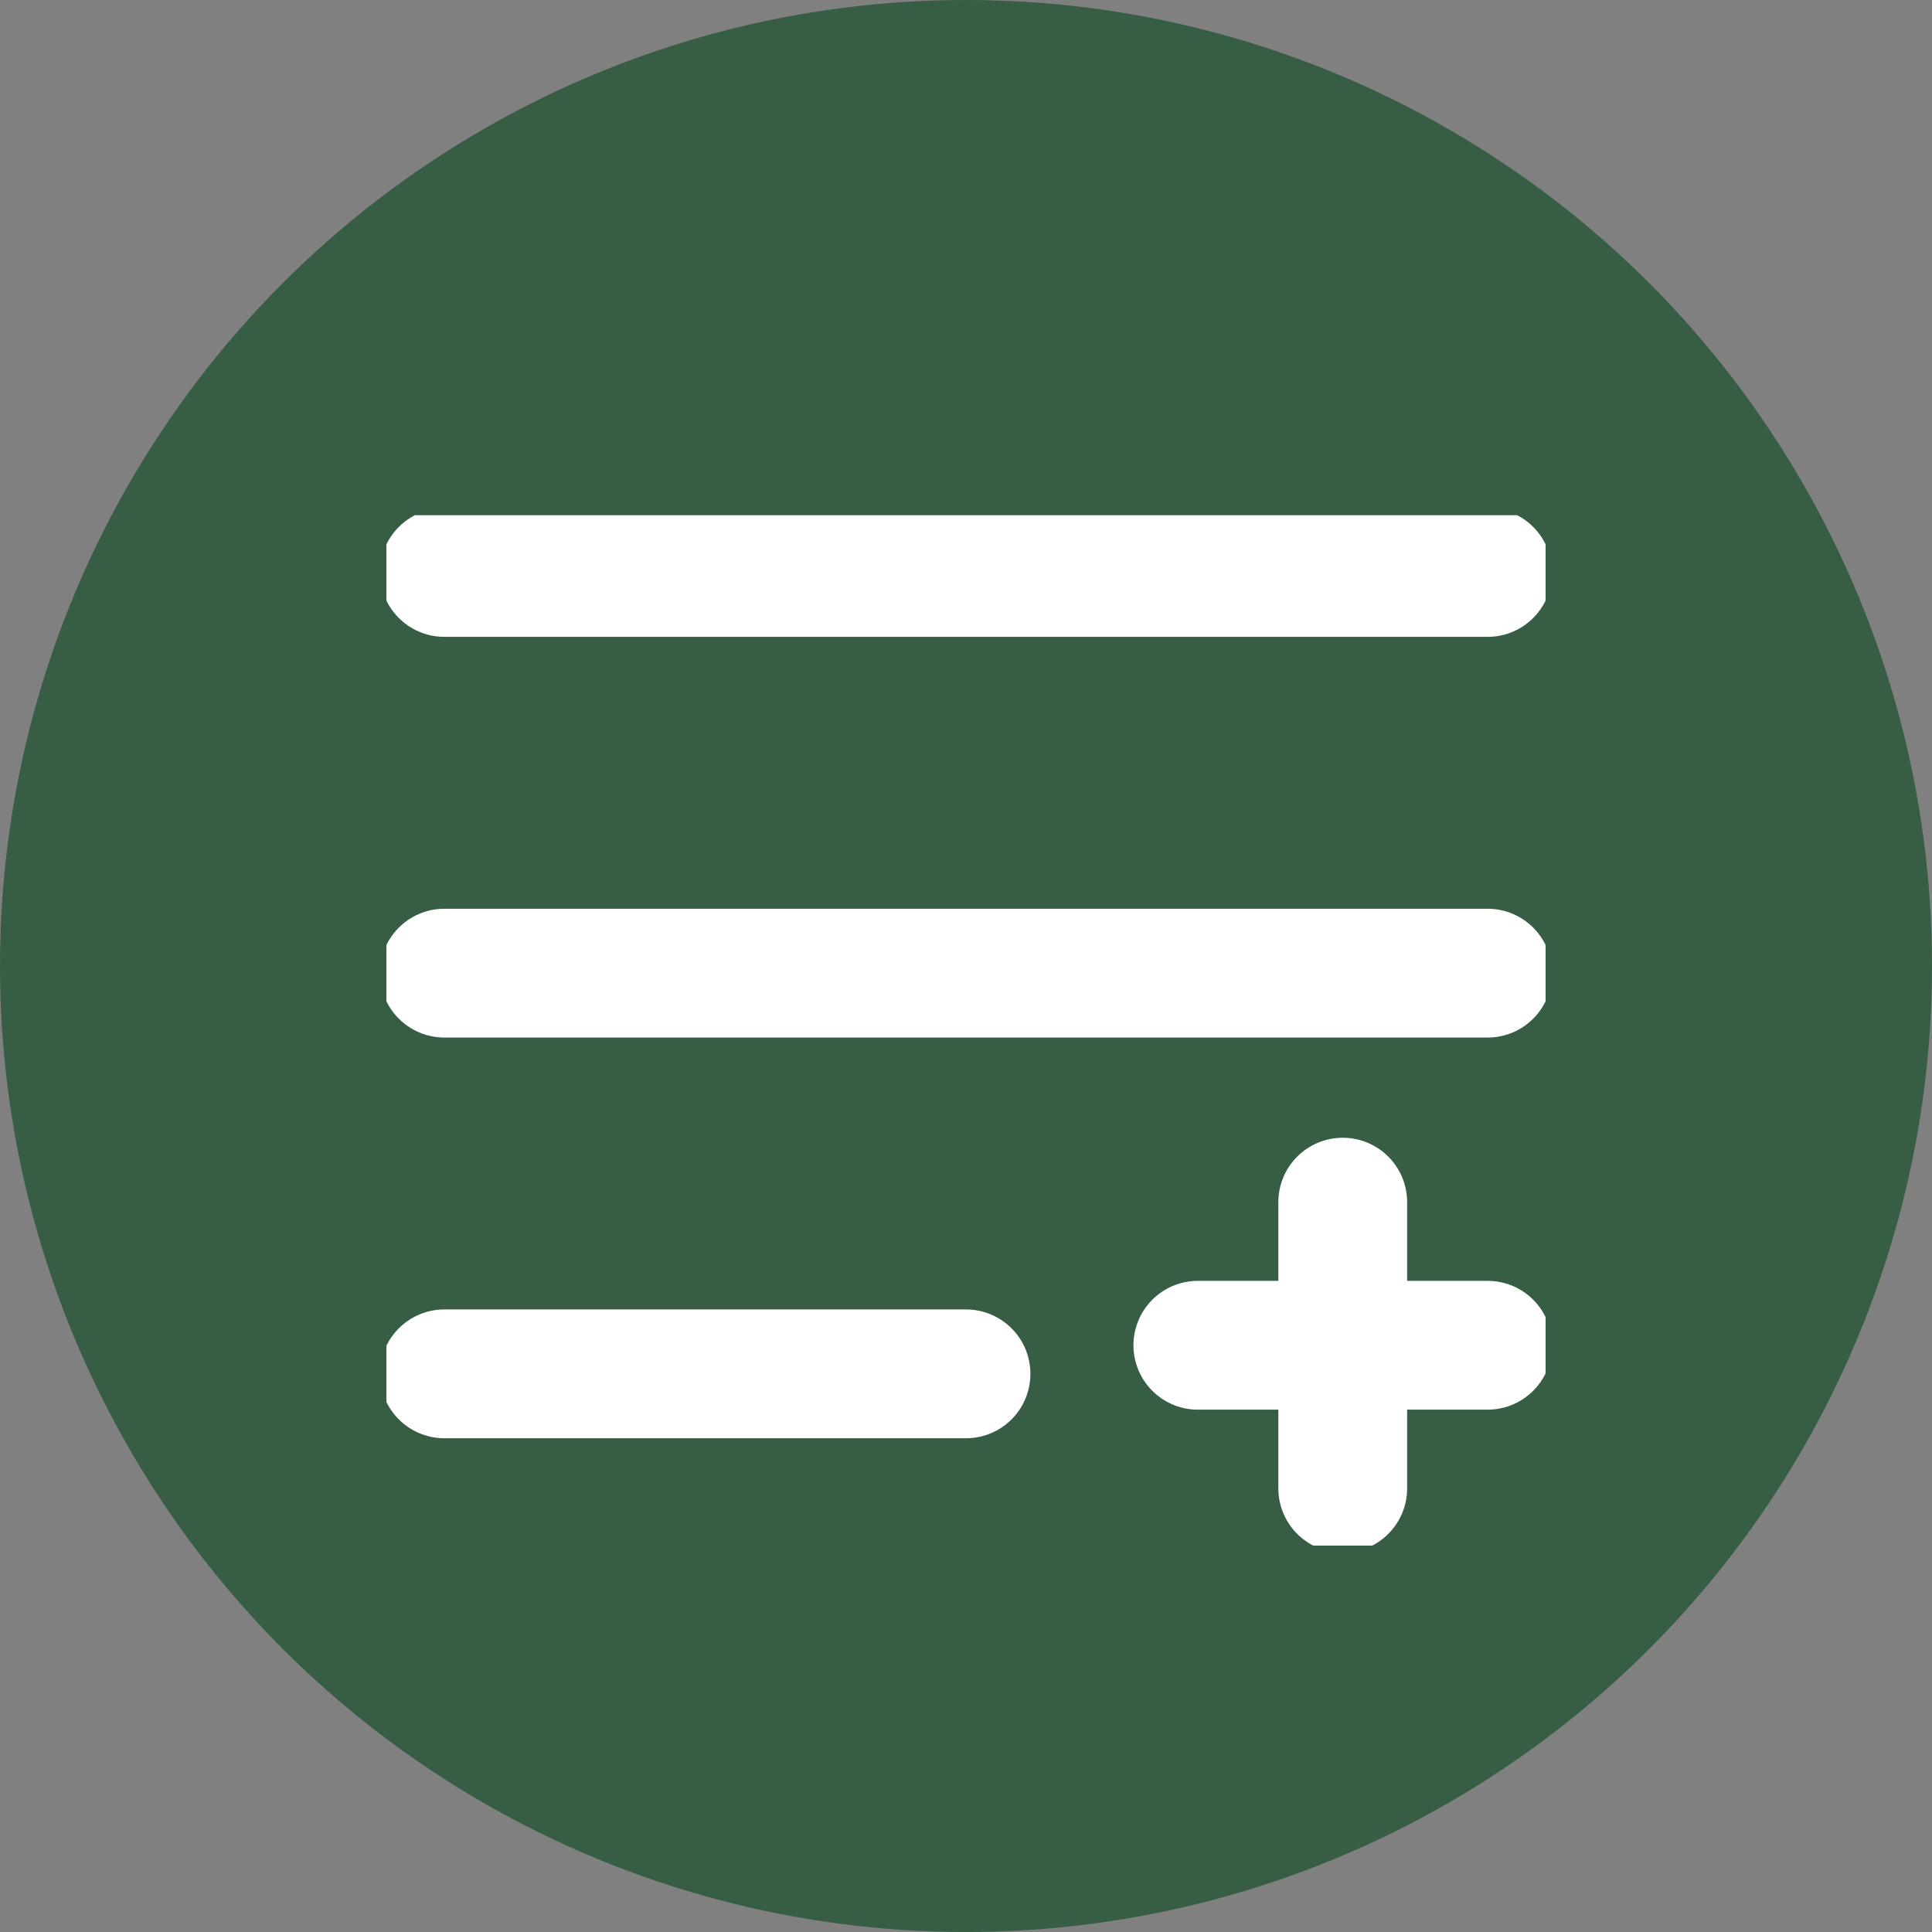 <svg width="30" height="30" viewBox="0 0 30 30" fill="none" xmlns="http://www.w3.org/2000/svg">
<rect x="0" y="0" width="30" height="30" fill="#808080" stroke="none"/>
<circle cx="15" cy="15" r="15" fill="#375D44"/>
<g clip-path="url(#clip0_609_27889)">
<path d="M20.85 18.667V23.111M23.1 20.889H20.85H18.6" stroke="white" stroke-width="2" stroke-linecap="round"/>
<path d="M23.1 8.889H6.9M23.1 15.111H6.9M15 21.333H6.9" stroke="white" stroke-width="2" stroke-linecap="round"/>
</g>
<defs>
<clipPath id="clip0_609_27889">
<rect width="18" height="16" fill="white" transform="translate(6 8)"/>
</clipPath>
</defs>
</svg>

